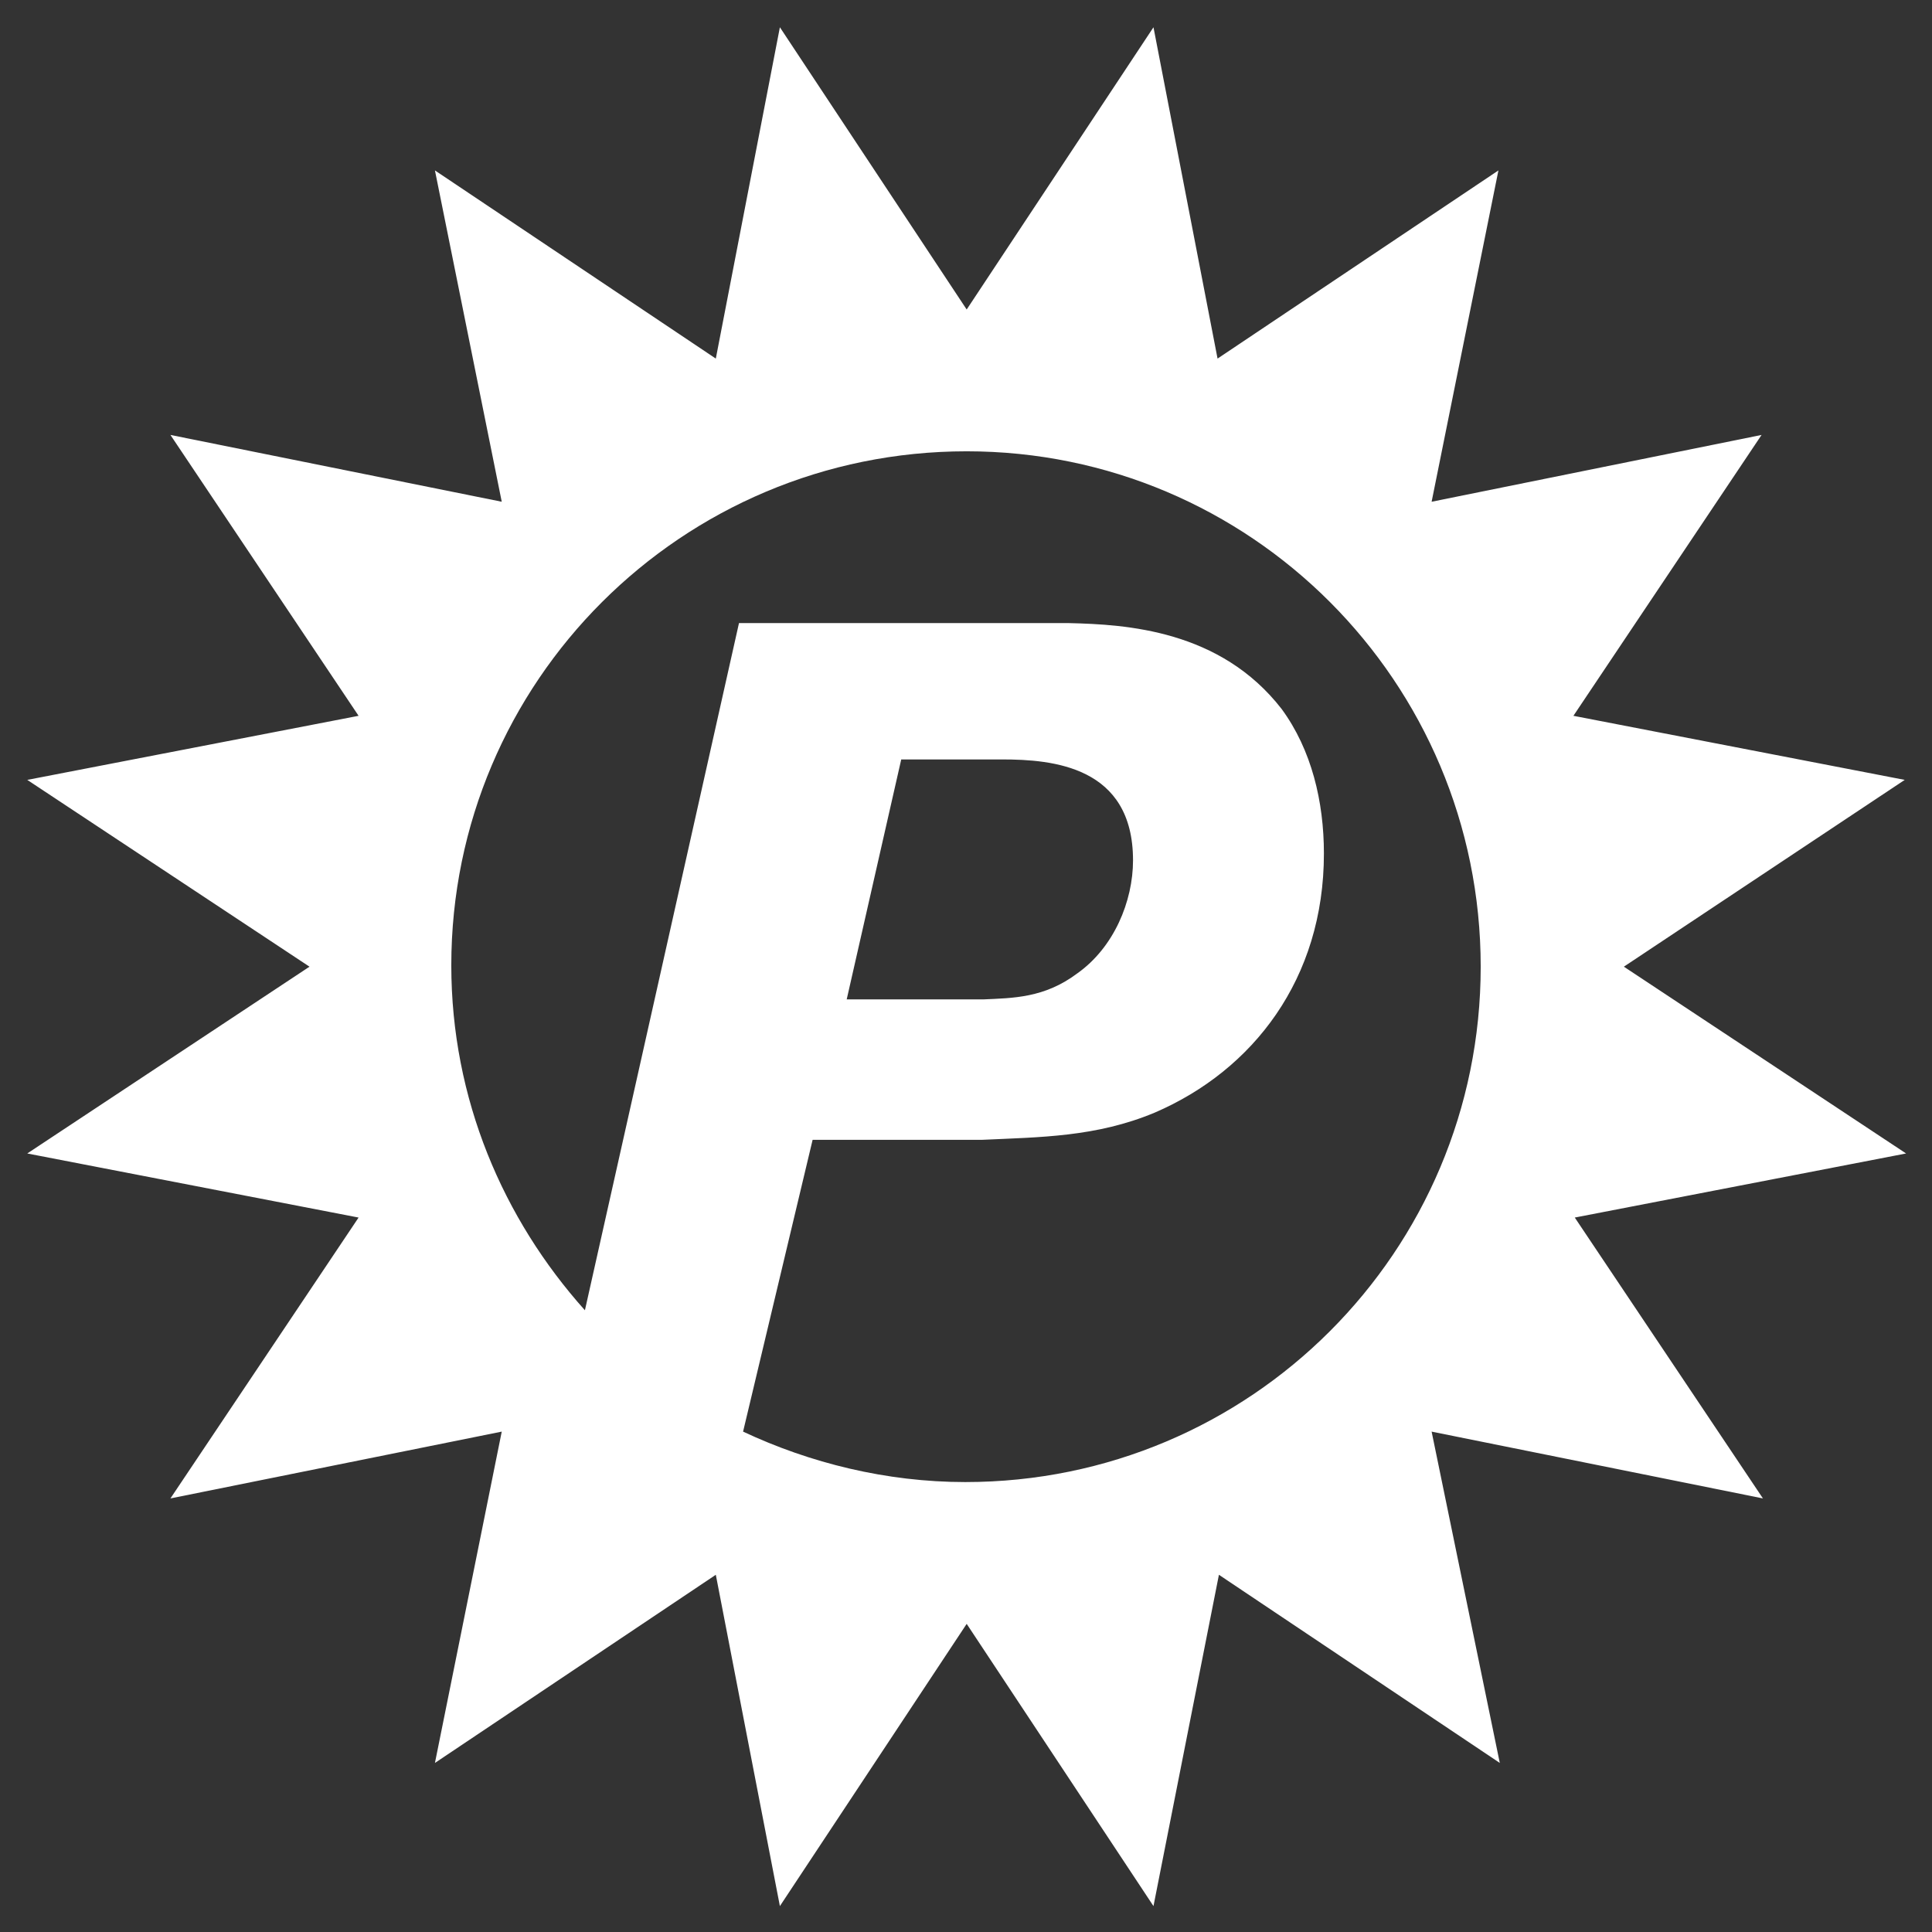 <?xml version="1.0" encoding="utf-8"?>
<!-- Generator: Adobe Illustrator 22.1.0, SVG Export Plug-In . SVG Version: 6.00 Build 0)  -->
<svg version="1.1" id="Ebene_1" xmlns="http://www.w3.org/2000/svg" xmlns:xlink="http://www.w3.org/1999/xlink" x="0px" y="0px"
	 viewBox="0 0 141.7 141.7" style="enable-background:new 0 0 141.7 141.7;" xml:space="preserve">
<rect x="0" y="0" width="141.7" height="141.7" fill="#333333" stroke="none"/>
<style type="text/css">
	.st0{clip-path:url(#SVGID_2_);}
</style>
<g>
	<defs>
		<rect id="SVGID_1_" x="2" y="2" width="137.7" height="137.7"/>
	</defs>
	<clipPath id="SVGID_2_">
		<use xlink:href="#SVGID_1_"  style="overflow:visible;"/>
	</clipPath>
	<path d="M66.1,55.7h7.4c3.7,0,9.6,0.5,9.6,7.4c0,3-1.4,6.4-4.1,8.3c-2.4,1.8-4.7,1.8-6.9,1.9h-10L66.1,55.7z
		 M108.6,70.9c0,20.9-16.9,37.8-37.8,37.8c-5.8,0-11.4-1.4-16.3-3.7l5.1-21.4h12.4c4.3-0.2,8.4-0.2,12.7-2c7.2-3.1,12.4-9.8,12.4-19
		c0-3.8-0.9-7.6-3.1-10.6c-4.5-5.8-11.4-6.2-15.6-6.3H54.2L42.9,96.1c-6-6.7-9.8-15.5-9.8-25.3C33.1,50,50,33.1,70.9,33.1
		C91.7,33.1,108.6,50,108.6,70.9 M139.7,57.2l-24.3-4.7l13.8-20.6L105,36.8l4.9-24.3L89.3,26.3L84.6,2L70.9,22.7L57.2,2l-4.7,24.3
		L31.9,12.5l4.9,24.3l-24.3-4.9l13.8,20.6L2,57.2l20.7,13.7L2,84.6l24.3,4.7l-13.8,20.6l24.3-4.9l-4.9,24.3l20.6-13.8l4.7,24.3
		l13.7-20.7l13.7,20.7l4.8-24.3l20.6,13.8L105,105l24.3,4.9l-13.8-20.6l24.3-4.7l-20.7-13.7L139.7,57.2z" fill="#ffffff" />
</g>
</svg>
